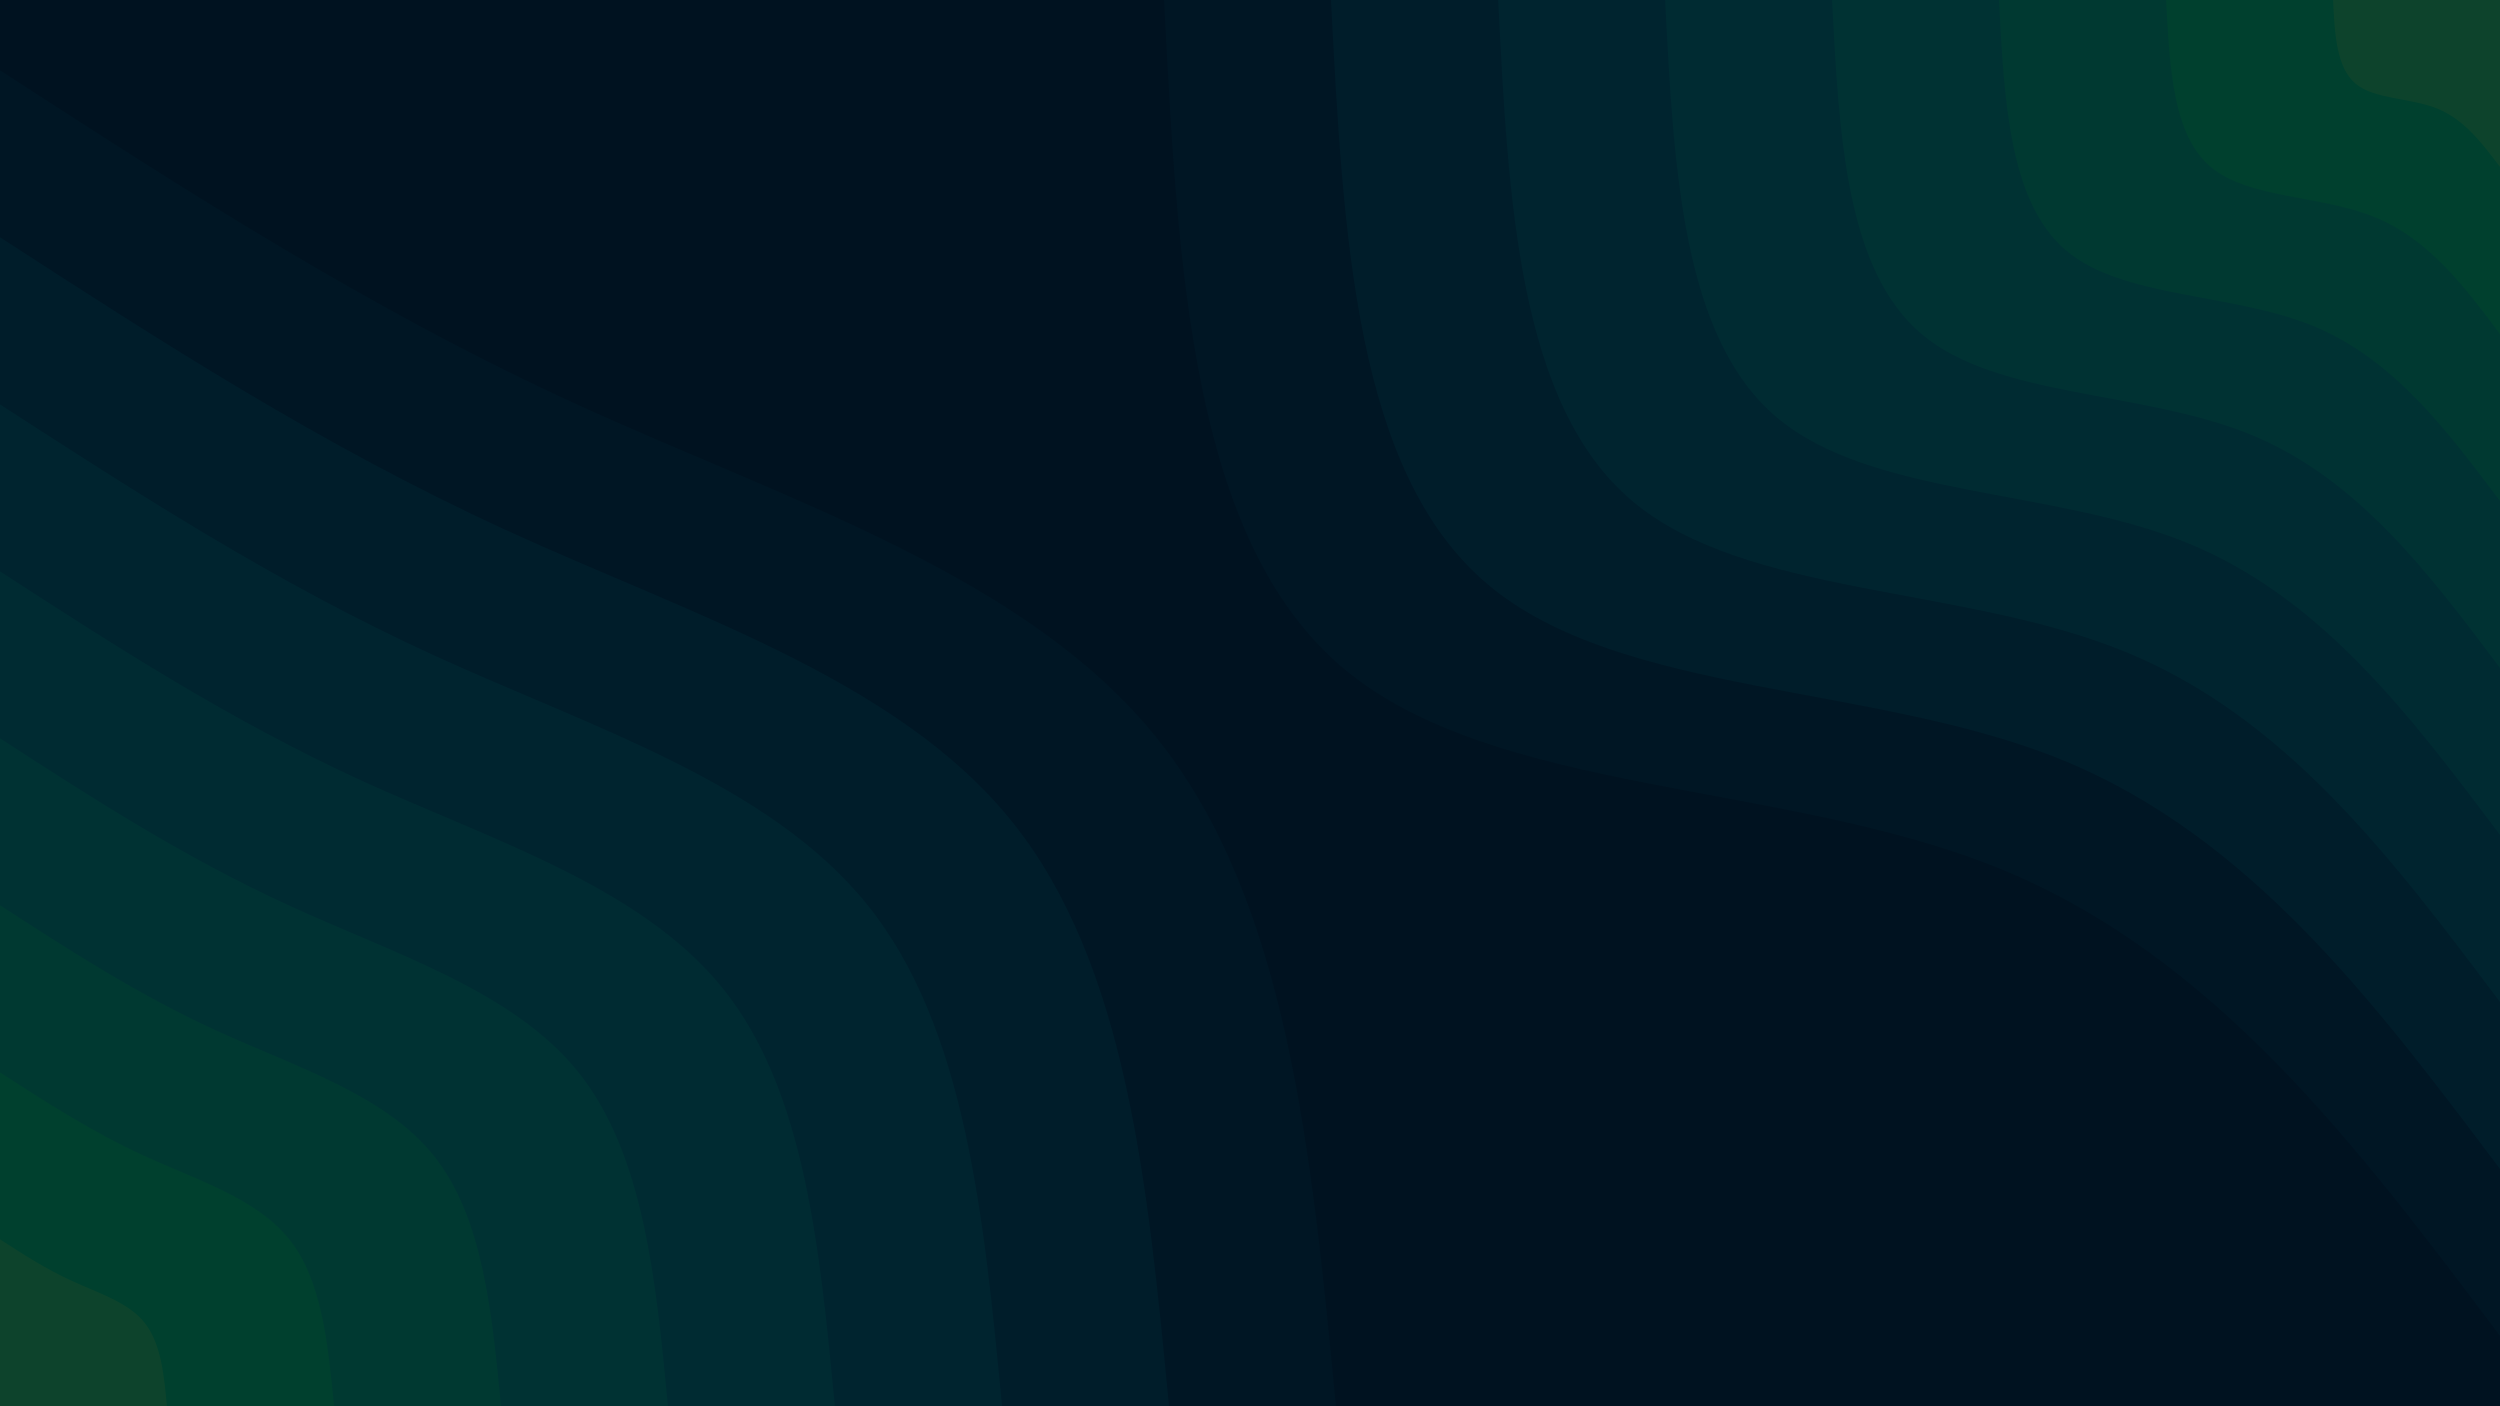 <svg id="visual" viewBox="0 0 960 540" width="960" height="540" xmlns="http://www.w3.org/2000/svg" xmlns:xlink="http://www.w3.org/1999/xlink" version="1.1"><rect x="0" y="0" width="960" height="540" fill="#001220"></rect><defs><linearGradient id="grad1_0" x1="43.8%" y1="0%" x2="100%" y2="100%"><stop offset="14.444%" stop-color="#0d432c" stop-opacity="1"></stop><stop offset="85.556%" stop-color="#0d432c" stop-opacity="1"></stop></linearGradient></defs><defs><linearGradient id="grad1_1" x1="43.8%" y1="0%" x2="100%" y2="100%"><stop offset="14.444%" stop-color="#0d432c" stop-opacity="1"></stop><stop offset="85.556%" stop-color="#003d30" stop-opacity="1"></stop></linearGradient></defs><defs><linearGradient id="grad1_2" x1="43.8%" y1="0%" x2="100%" y2="100%"><stop offset="14.444%" stop-color="#003632" stop-opacity="1"></stop><stop offset="85.556%" stop-color="#003d30" stop-opacity="1"></stop></linearGradient></defs><defs><linearGradient id="grad1_3" x1="43.8%" y1="0%" x2="100%" y2="100%"><stop offset="14.444%" stop-color="#003632" stop-opacity="1"></stop><stop offset="85.556%" stop-color="#002f33" stop-opacity="1"></stop></linearGradient></defs><defs><linearGradient id="grad1_4" x1="43.8%" y1="0%" x2="100%" y2="100%"><stop offset="14.444%" stop-color="#002831" stop-opacity="1"></stop><stop offset="85.556%" stop-color="#002f33" stop-opacity="1"></stop></linearGradient></defs><defs><linearGradient id="grad1_5" x1="43.8%" y1="0%" x2="100%" y2="100%"><stop offset="14.444%" stop-color="#002831" stop-opacity="1"></stop><stop offset="85.556%" stop-color="#00212d" stop-opacity="1"></stop></linearGradient></defs><defs><linearGradient id="grad1_6" x1="43.8%" y1="0%" x2="100%" y2="100%"><stop offset="14.444%" stop-color="#001a27" stop-opacity="1"></stop><stop offset="85.556%" stop-color="#00212d" stop-opacity="1"></stop></linearGradient></defs><defs><linearGradient id="grad1_7" x1="43.8%" y1="0%" x2="100%" y2="100%"><stop offset="14.444%" stop-color="#001a27" stop-opacity="1"></stop><stop offset="85.556%" stop-color="#001220" stop-opacity="1"></stop></linearGradient></defs><defs><linearGradient id="grad2_0" x1="0%" y1="0%" x2="56.3%" y2="100%"><stop offset="14.444%" stop-color="#0d432c" stop-opacity="1"></stop><stop offset="85.556%" stop-color="#0d432c" stop-opacity="1"></stop></linearGradient></defs><defs><linearGradient id="grad2_1" x1="0%" y1="0%" x2="56.3%" y2="100%"><stop offset="14.444%" stop-color="#003d30" stop-opacity="1"></stop><stop offset="85.556%" stop-color="#0d432c" stop-opacity="1"></stop></linearGradient></defs><defs><linearGradient id="grad2_2" x1="0%" y1="0%" x2="56.3%" y2="100%"><stop offset="14.444%" stop-color="#003d30" stop-opacity="1"></stop><stop offset="85.556%" stop-color="#003632" stop-opacity="1"></stop></linearGradient></defs><defs><linearGradient id="grad2_3" x1="0%" y1="0%" x2="56.3%" y2="100%"><stop offset="14.444%" stop-color="#002f33" stop-opacity="1"></stop><stop offset="85.556%" stop-color="#003632" stop-opacity="1"></stop></linearGradient></defs><defs><linearGradient id="grad2_4" x1="0%" y1="0%" x2="56.3%" y2="100%"><stop offset="14.444%" stop-color="#002f33" stop-opacity="1"></stop><stop offset="85.556%" stop-color="#002831" stop-opacity="1"></stop></linearGradient></defs><defs><linearGradient id="grad2_5" x1="0%" y1="0%" x2="56.3%" y2="100%"><stop offset="14.444%" stop-color="#00212d" stop-opacity="1"></stop><stop offset="85.556%" stop-color="#002831" stop-opacity="1"></stop></linearGradient></defs><defs><linearGradient id="grad2_6" x1="0%" y1="0%" x2="56.3%" y2="100%"><stop offset="14.444%" stop-color="#00212d" stop-opacity="1"></stop><stop offset="85.556%" stop-color="#001a27" stop-opacity="1"></stop></linearGradient></defs><defs><linearGradient id="grad2_7" x1="0%" y1="0%" x2="56.3%" y2="100%"><stop offset="14.444%" stop-color="#001220" stop-opacity="1"></stop><stop offset="85.556%" stop-color="#001a27" stop-opacity="1"></stop></linearGradient></defs><g transform="translate(960, 0)"><path d="M0 513C-54.8 440 -109.7 367 -192.5 333.4C-275.3 299.8 -386.2 305.5 -444.3 256.5C-502.4 207.5 -507.7 103.7 -513 0L0 0Z" fill="#001624"></path><path d="M0 448.9C-48 385 -96 321.2 -168.4 291.7C-240.9 262.3 -337.9 267.3 -388.7 224.4C-439.6 181.6 -444.2 90.8 -448.9 0L0 0Z" fill="#001d2a"></path><path d="M0 384.8C-41.1 330 -82.2 275.3 -144.4 250.1C-206.5 224.8 -289.6 229.1 -333.2 192.4C-376.8 155.6 -380.8 77.8 -384.7 0L0 0Z" fill="#00242f"></path><path d="M0 320.6C-34.3 275 -68.5 229.4 -120.3 208.4C-172.1 187.4 -241.4 190.9 -277.7 160.3C-314 129.7 -317.3 64.8 -320.6 0L0 0Z" fill="#002b32"></path><path d="M0 256.5C-27.4 220 -54.8 183.5 -96.2 166.7C-137.7 149.9 -193.1 152.8 -222.1 128.3C-251.2 103.7 -253.8 51.9 -256.5 0L0 0Z" fill="#003233"></path><path d="M0 192.4C-20.6 165 -41.1 137.6 -72.2 125C-103.3 112.4 -144.8 114.6 -166.6 96.2C-188.4 77.8 -190.4 38.9 -192.4 0L0 0Z" fill="#003931"></path><path d="M0 128.3C-13.7 110 -27.4 91.8 -48.1 83.4C-68.8 74.9 -96.5 76.4 -111.1 64.1C-125.6 51.9 -126.9 25.9 -128.2 0L0 0Z" fill="#00402e"></path><path d="M0 64.1C-6.9 55 -13.7 45.9 -24.1 41.7C-34.4 37.5 -48.3 38.2 -55.5 32.1C-62.8 25.9 -63.5 13 -64.1 0L0 0Z" fill="#0d432c"></path></g><g transform="translate(0, 540)"><path d="M0 -513C70.6 -467.3 141.1 -421.5 222 -384.5C302.9 -347.5 394.1 -319.1 444.3 -256.5C494.5 -193.9 503.7 -96.9 513 0L0 0Z" fill="#001624"></path><path d="M0 -448.9C61.7 -408.9 123.5 -368.9 194.2 -336.5C265 -304 344.8 -279.2 388.7 -224.4C432.7 -169.6 440.8 -84.8 448.9 0L0 0Z" fill="#001d2a"></path><path d="M0 -384.7C52.9 -350.5 105.8 -316.2 166.5 -288.4C227.2 -260.6 295.5 -239.4 333.2 -192.4C370.9 -145.4 377.8 -72.7 384.8 0L0 0Z" fill="#00242f"></path><path d="M0 -320.6C44.1 -292 88.2 -263.5 138.7 -240.3C189.3 -217.2 246.3 -199.5 277.7 -160.3C309.1 -121.2 314.8 -60.6 320.6 0L0 0Z" fill="#002b32"></path><path d="M0 -256.5C35.3 -233.6 70.6 -210.8 111 -192.3C151.4 -173.7 197 -159.6 222.1 -128.3C247.2 -96.9 251.9 -48.5 256.5 0L0 0Z" fill="#003233"></path><path d="M0 -192.4C26.5 -175.2 52.9 -158.1 83.2 -144.2C113.6 -130.3 147.8 -119.7 166.6 -96.2C185.4 -72.7 188.9 -36.3 192.4 0L0 0Z" fill="#003931"></path><path d="M0 -128.2C17.6 -116.8 35.3 -105.4 55.5 -96.1C75.7 -86.9 98.5 -79.8 111.1 -64.1C123.6 -48.5 125.9 -24.2 128.3 0L0 0Z" fill="#00402e"></path><path d="M0 -64.1C8.8 -58.4 17.6 -52.7 27.7 -48.1C37.9 -43.4 49.3 -39.9 55.5 -32.1C61.8 -24.2 63 -12.1 64.1 0L0 0Z" fill="#0d432c"></path></g></svg>